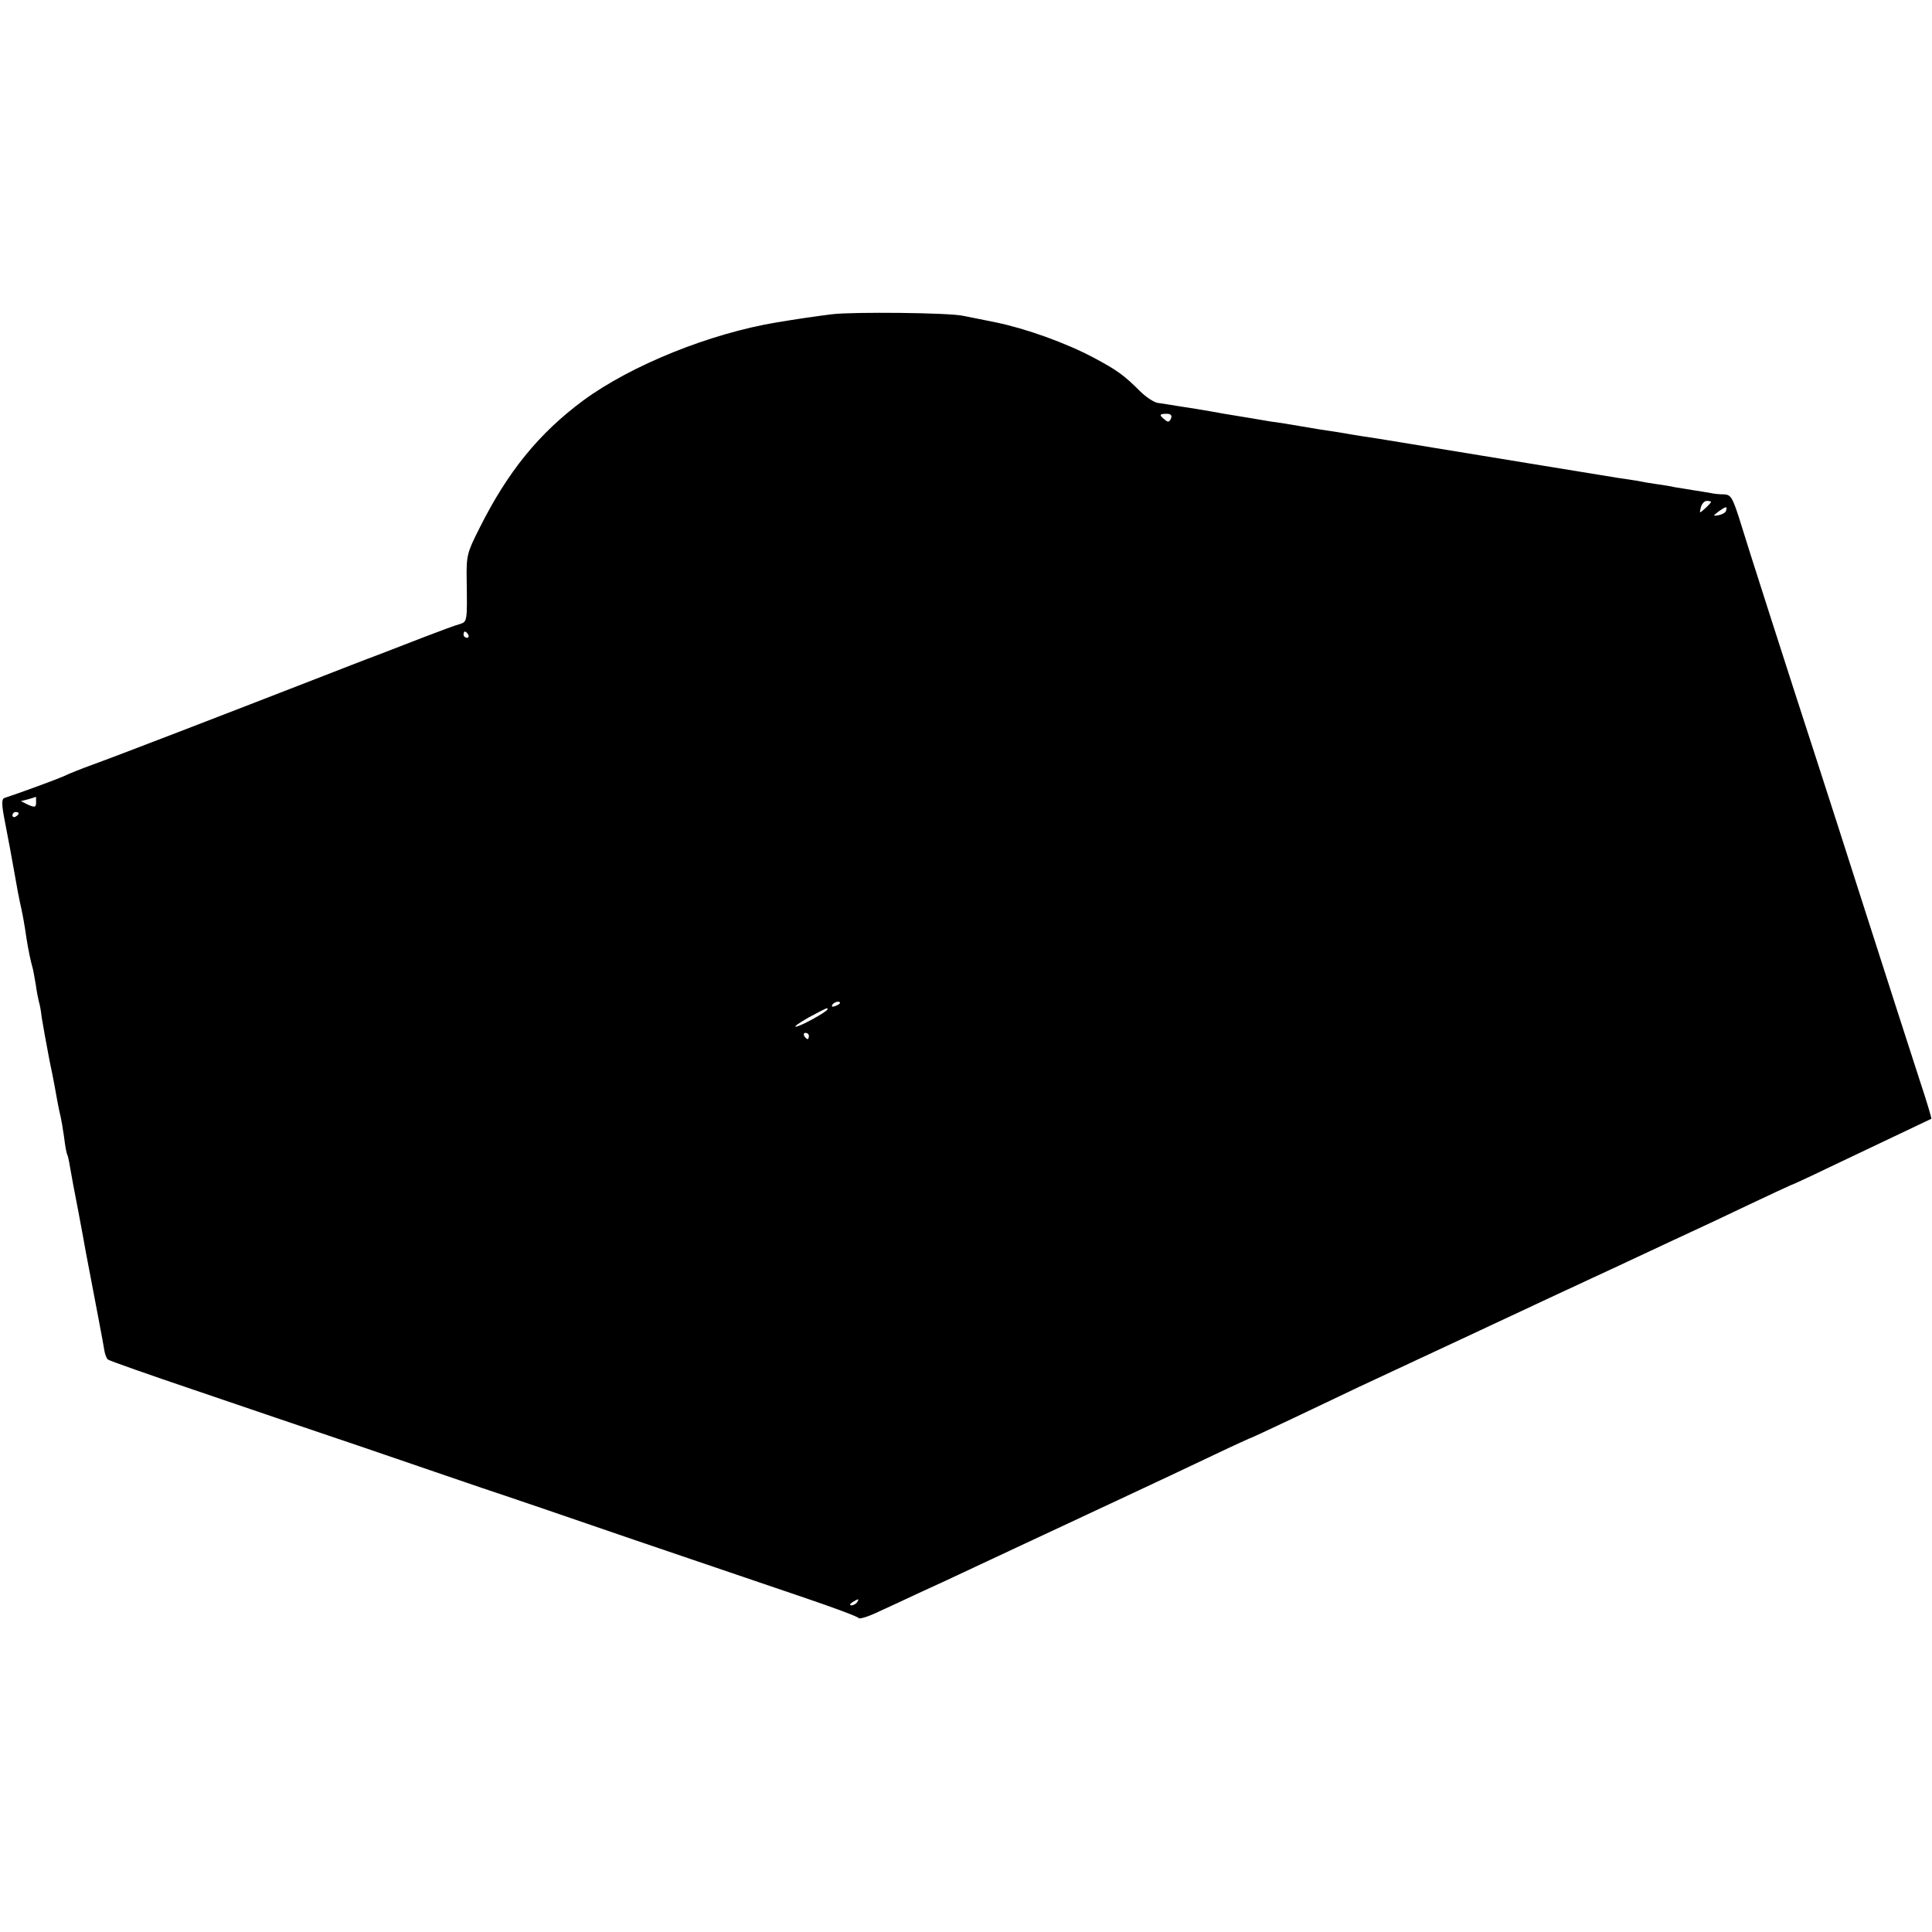 <?xml version="1.0" standalone="no"?>
<!DOCTYPE svg PUBLIC "-//W3C//DTD SVG 20010904//EN"
 "http://www.w3.org/TR/2001/REC-SVG-20010904/DTD/svg10.dtd">
<svg version="1.0" xmlns="http://www.w3.org/2000/svg"
 width="621pt" height="621pt" viewBox="0 0 621 621"
 preserveAspectRatio="xMidYMid meet">
<g transform="translate(0,621) scale(0.1,-0.1)"
fill="#000000" stroke="none">
<path d="M2675 5200 c-57 -7 -116 -16 -177 -26 -217 -36 -469 -138 -623 -251
-143 -106 -243 -229 -334 -411 -40 -79 -42 -88 -41 -165 2 -135 2 -135 -22
-143 -13 -3 -63 -22 -113 -41 -49 -19 -117 -45 -150 -58 -33 -12 -130 -50
-215 -83 -275 -107 -633 -245 -700 -269 -36 -13 -79 -30 -95 -38 -25 -11 -142
-54 -191 -70 -9 -3 -9 -21 1 -72 14 -73 19 -98 34 -183 5 -30 12 -66 15 -80 7
-29 15 -72 21 -115 6 -38 13 -72 19 -93 3 -9 7 -35 11 -57 3 -22 8 -47 10 -55
3 -8 7 -31 9 -50 3 -19 14 -81 25 -138 12 -56 23 -117 26 -135 3 -17 8 -39 10
-47 2 -8 7 -37 11 -65 3 -27 8 -53 10 -56 2 -3 6 -21 9 -40 3 -19 15 -83 27
-144 11 -60 22 -117 23 -125 11 -59 36 -189 40 -210 4 -23 12 -61 21 -114 2
-11 7 -23 11 -26 5 -4 130 -48 278 -98 149 -51 394 -134 545 -185 151 -52 322
-110 380 -130 58 -19 278 -94 490 -167 212 -72 459 -156 550 -187 91 -31 167
-59 170 -64 3 -4 32 5 65 21 33 15 89 41 125 58 36 16 139 64 230 107 164 77
234 109 383 179 192 90 229 107 340 160 65 31 120 56 122 56 1 0 63 29 137 64
73 35 167 79 208 99 41 19 217 101 390 182 173 81 342 160 375 175 33 15 101
47 150 70 50 23 117 55 150 70 33 15 118 55 189 89 70 33 130 61 131 61 2 0
59 26 127 59 67 32 168 80 223 106 55 26 101 48 103 49 1 2 -15 56 -37 122
-46 143 -94 290 -196 609 -42 132 -103 321 -135 420 -83 255 -225 697 -251
783 -21 64 -26 72 -48 73 -15 0 -33 2 -41 4 -8 1 -33 6 -55 9 -23 4 -50 8 -62
10 -11 3 -38 7 -59 10 -22 3 -50 8 -64 11 -14 2 -41 6 -60 9 -19 3 -129 21
-245 40 -195 32 -366 60 -525 86 -36 5 -76 12 -90 14 -14 3 -59 10 -100 16
-41 7 -84 14 -95 16 -10 2 -37 6 -60 9 -22 4 -89 15 -150 25 -60 11 -128 22
-150 25 -22 4 -51 8 -64 10 -12 2 -38 19 -56 37 -52 52 -74 68 -149 108 -90
48 -219 94 -316 114 -41 8 -88 18 -105 21 -45 10 -352 13 -420 5z m1089 -335
c-5 -12 -10 -13 -20 -4 -19 15 -18 19 6 19 13 0 18 -5 14 -15z m1736 -268 c0
-2 -9 -12 -19 -21 -19 -17 -19 -17 -14 3 3 12 12 21 19 21 8 0 14 -2 14 -3z
m48 -29 c-2 -6 -13 -12 -24 -14 -19 -3 -19 -3 0 12 24 17 29 18 24 2z m-4043
-398 c3 -5 1 -10 -4 -10 -6 0 -11 5 -11 10 0 6 2 10 4 10 3 0 8 -4 11 -10z
m-1389 -539 c0 -16 -4 -17 -25 -8 l-24 12 24 6 c13 4 24 7 24 8 1 1 1 -7 1
-18z m-56 -35 c0 -3 -4 -8 -10 -11 -5 -3 -10 -1 -10 4 0 6 5 11 10 11 6 0 10
-2 10 -4z m2640 -610 c0 -2 -7 -7 -16 -10 -8 -3 -12 -2 -9 4 6 10 25 14 25 6z
m-40 -20 c0 -7 -88 -56 -102 -56 -7 0 12 13 42 30 60 32 60 32 60 26z m-60
-86 c0 -5 -2 -10 -4 -10 -3 0 -8 5 -11 10 -3 6 -1 10 4 10 6 0 11 -4 11 -10z
m155 -1820 c-3 -5 -12 -10 -18 -10 -7 0 -6 4 3 10 19 12 23 12 15 0z"/>
</g>
</svg>
